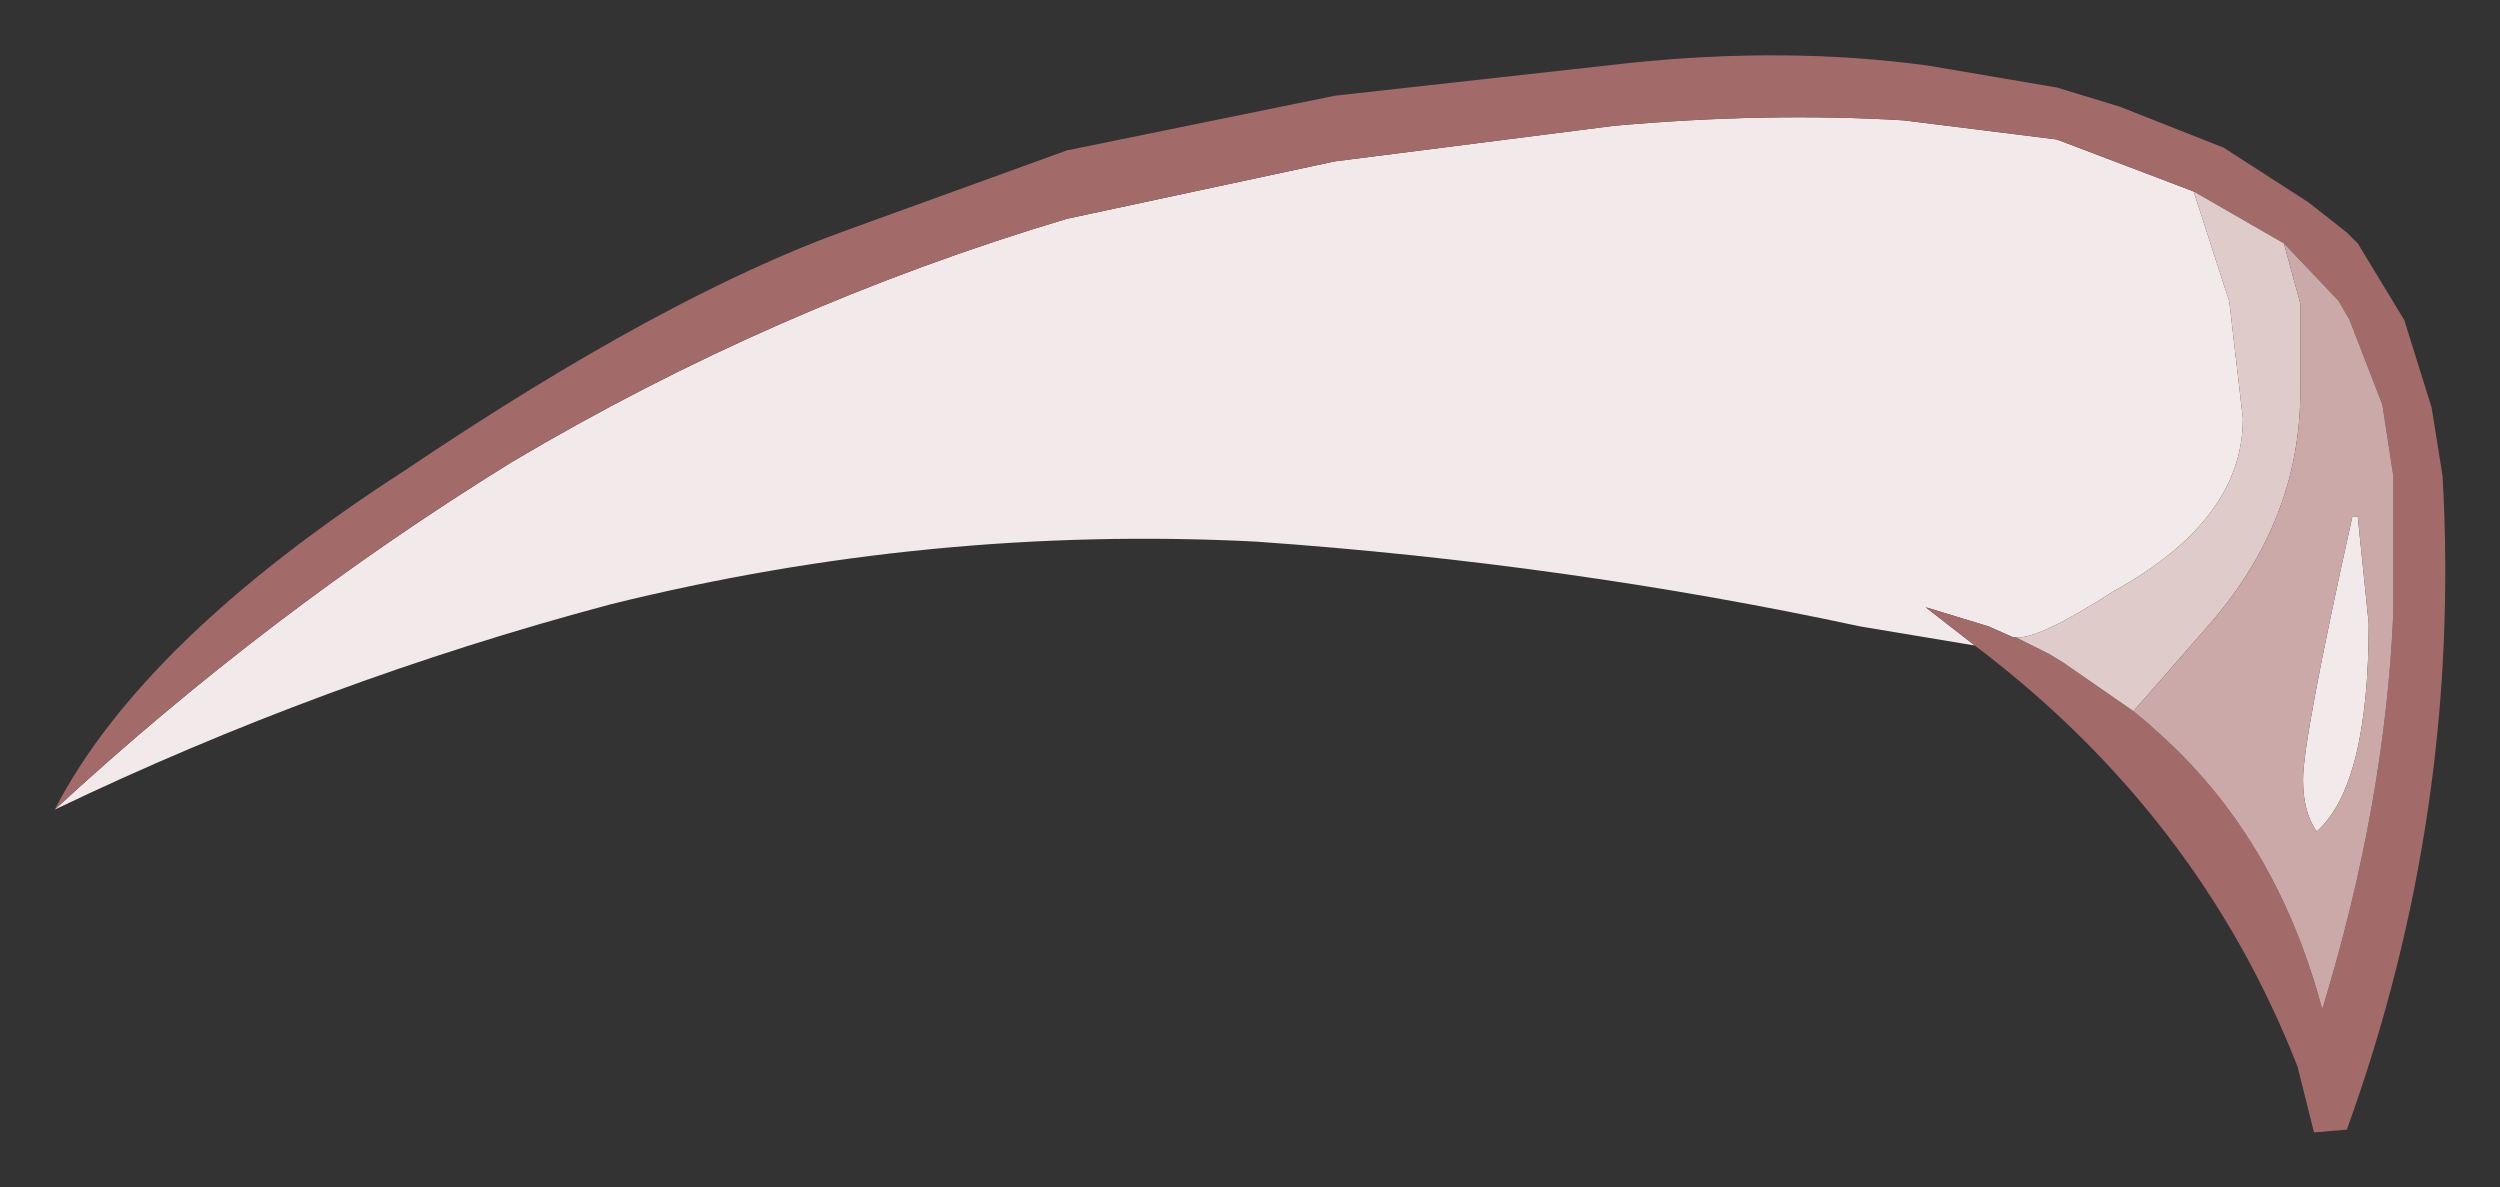 <?xml version="1.0" encoding="UTF-8" standalone="no"?>
<svg xmlns:xlink="http://www.w3.org/1999/xlink" height="21.7px" width="45.7px" xmlns="http://www.w3.org/2000/svg">
  <rect width="100%" height="100%" fill="#333333" stroke="none"/>
  <g transform="matrix(1.0, 0.0, 0.0, 1.0, 22.85, 10.85)">
    <path d="M-21.85 3.95 Q-17.95 0.35 -13.5 -2.4 -8.7 -5.25 -3.35 -6.85 L1.55 -7.9 6.65 -8.55 Q9.45 -8.8 11.95 -8.65 L14.75 -8.3 17.25 -7.35 17.8 -5.65 17.9 -5.35 18.15 -3.2 Q18.15 -1.35 15.8 -0.05 14.4 0.85 14.0 0.8 L13.95 0.8 13.5 0.6 12.35 0.25 13.25 0.95 11.15 0.6 Q5.8 -0.55 0.1 -0.95 -5.85 -1.25 -11.7 0.2 -16.95 1.6 -21.85 3.95 M20.25 -1.4 L20.45 0.55 Q20.45 3.5 19.5 4.35 19.25 4.0 19.25 3.4 19.25 2.65 20.15 -1.4 L20.25 -1.4" fill="#f2eaea" fill-rule="evenodd" stroke="none"/>
    <path d="M17.25 -7.35 L14.75 -8.3 11.95 -8.65 Q9.45 -8.8 6.65 -8.55 L1.55 -7.9 -3.35 -6.85 Q-8.7 -5.25 -13.5 -2.4 -17.95 0.35 -21.85 3.95 -20.25 0.85 -15.45 -2.25 -10.7 -5.45 -7.35 -6.65 L-3.35 -8.1 1.55 -9.1 6.95 -9.7 Q9.85 -10.0 12.4 -9.65 L14.75 -9.25 15.9 -8.9 17.8 -8.15 19.35 -7.15 20.05 -6.6 20.25 -6.4 21.1 -5.0 21.6 -3.4 21.8 -2.15 Q22.15 4.0 20.05 9.8 L19.45 9.85 19.15 8.65 Q17.35 4.05 13.25 0.95 L12.35 0.25 13.5 0.6 13.95 0.8 14.0 0.8 14.1 0.85 14.6 1.1 14.85 1.25 16.15 2.15 16.45 2.4 16.5 2.45 Q18.75 4.4 19.6 7.6 20.75 3.85 20.9 0.35 L20.9 -2.15 20.7 -3.45 20.1 -5.0 19.9 -5.35 18.9 -6.4 17.25 -7.35" fill="#a36a6a" fill-rule="evenodd" stroke="none"/>
    <path d="M14.0 0.8 Q14.4 0.85 15.8 -0.05 18.15 -1.35 18.15 -3.2 L17.9 -5.35 17.8 -5.65 17.25 -7.35 18.9 -6.4 19.2 -5.3 19.2 -3.7 Q19.2 -1.35 17.55 0.55 L16.15 2.15 14.85 1.25 14.6 1.1 14.1 0.85 14.0 0.8" fill="#e0cbcb" fill-rule="evenodd" stroke="none"/>
    <path d="M18.9 -6.4 L19.9 -5.35 20.1 -5.0 20.7 -3.45 20.9 -2.15 20.9 0.35 Q20.75 3.85 19.6 7.6 18.75 4.4 16.5 2.45 L16.45 2.4 16.15 2.15 17.55 0.55 Q19.2 -1.35 19.2 -3.7 L19.2 -5.3 18.9 -6.4 M20.25 -1.4 L20.15 -1.4 Q19.25 2.65 19.25 3.4 19.25 4.0 19.5 4.35 20.45 3.5 20.45 0.55 L20.25 -1.4" fill="#cca9a9" fill-rule="evenodd" stroke="none"/>
  </g>
</svg>